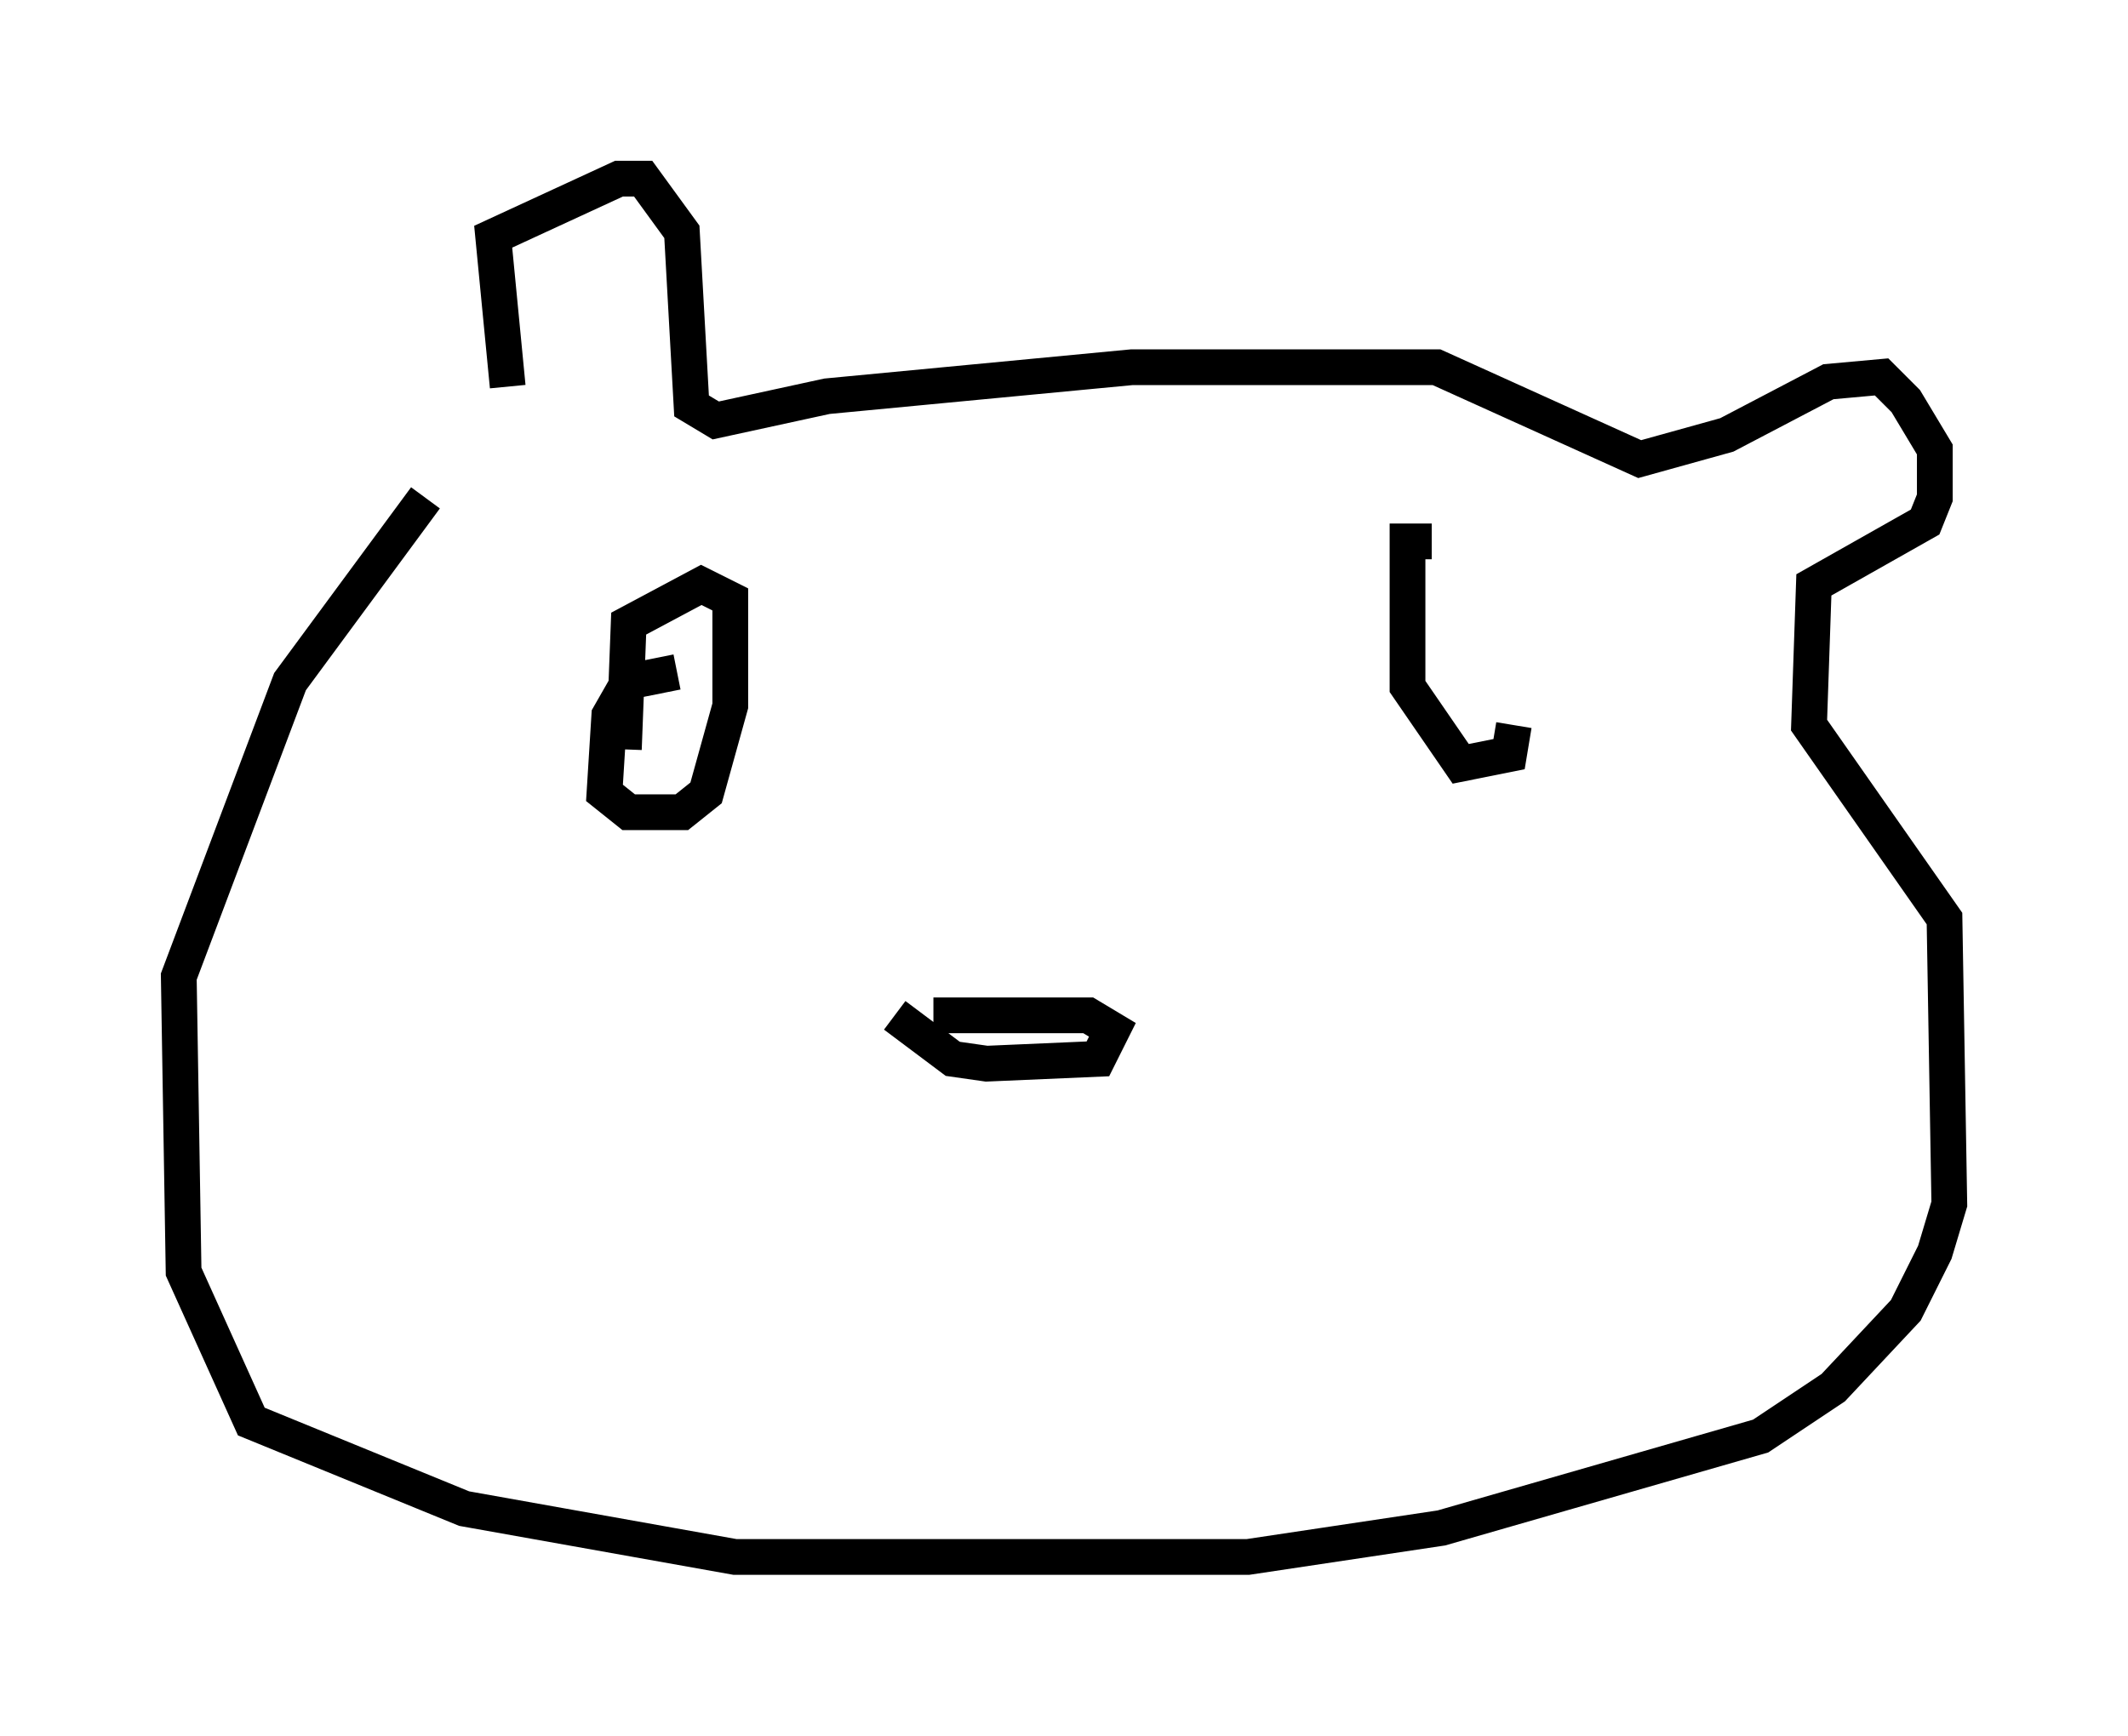 <?xml version="1.0" encoding="utf-8" ?>
<svg baseProfile="full" height="48.565" version="1.1" width="59.526" xmlns="http://www.w3.org/2000/svg" xmlns:ev="http://www.w3.org/2001/xml-events" xmlns:xlink="http://www.w3.org/1999/xlink"><defs /><rect fill="white" height="48.565" width="59.526" x="0" y="0" /><path d="M15.149, 13.254 m-0.947, -2.436 l-0.406, -4.195 3.518, -1.624 l0.677, 0.0 1.083, 1.488 l0.271, 4.871 0.677, 0.406 l3.112, -0.677 8.525, -0.812 l8.525, 0.0 5.683, 2.571 l2.436, -0.677 2.842, -1.488 l1.488, -0.135 0.677, 0.677 l0.812, 1.353 0.0, 1.353 l-0.271, 0.677 -3.112, 1.759 l-0.135, 3.924 3.789, 5.413 l0.135, 7.984 -0.406, 1.353 l-0.812, 1.624 -2.03, 2.165 l-2.03, 1.353 -8.931, 2.571 l-5.413, 0.812 -14.344, 0.0 l-7.578, -1.353 -5.954, -2.436 l-1.894, -4.195 -0.135, -8.254 l3.112, -8.254 3.789, -5.142 m13.126, 14.479 l1.624, 1.218 0.947, 0.135 l3.112, -0.135 0.406, -0.812 l-0.677, -0.406 -4.33, 0.0 m-7.172, -9.607 l-1.353, 0.271 -0.541, 0.947 l-0.135, 2.165 0.677, 0.541 l1.488, 0.0 0.677, -0.541 l0.677, -2.436 0.0, -2.977 l-0.812, -0.406 -2.03, 1.083 l-0.135, 3.518 m22.598, -5.819 l-0.677, 0.0 0.0, 4.059 l1.488, 2.165 1.353, -0.271 l0.135, -0.812 " fill="none" stroke="black" stroke-width="1" /></svg>